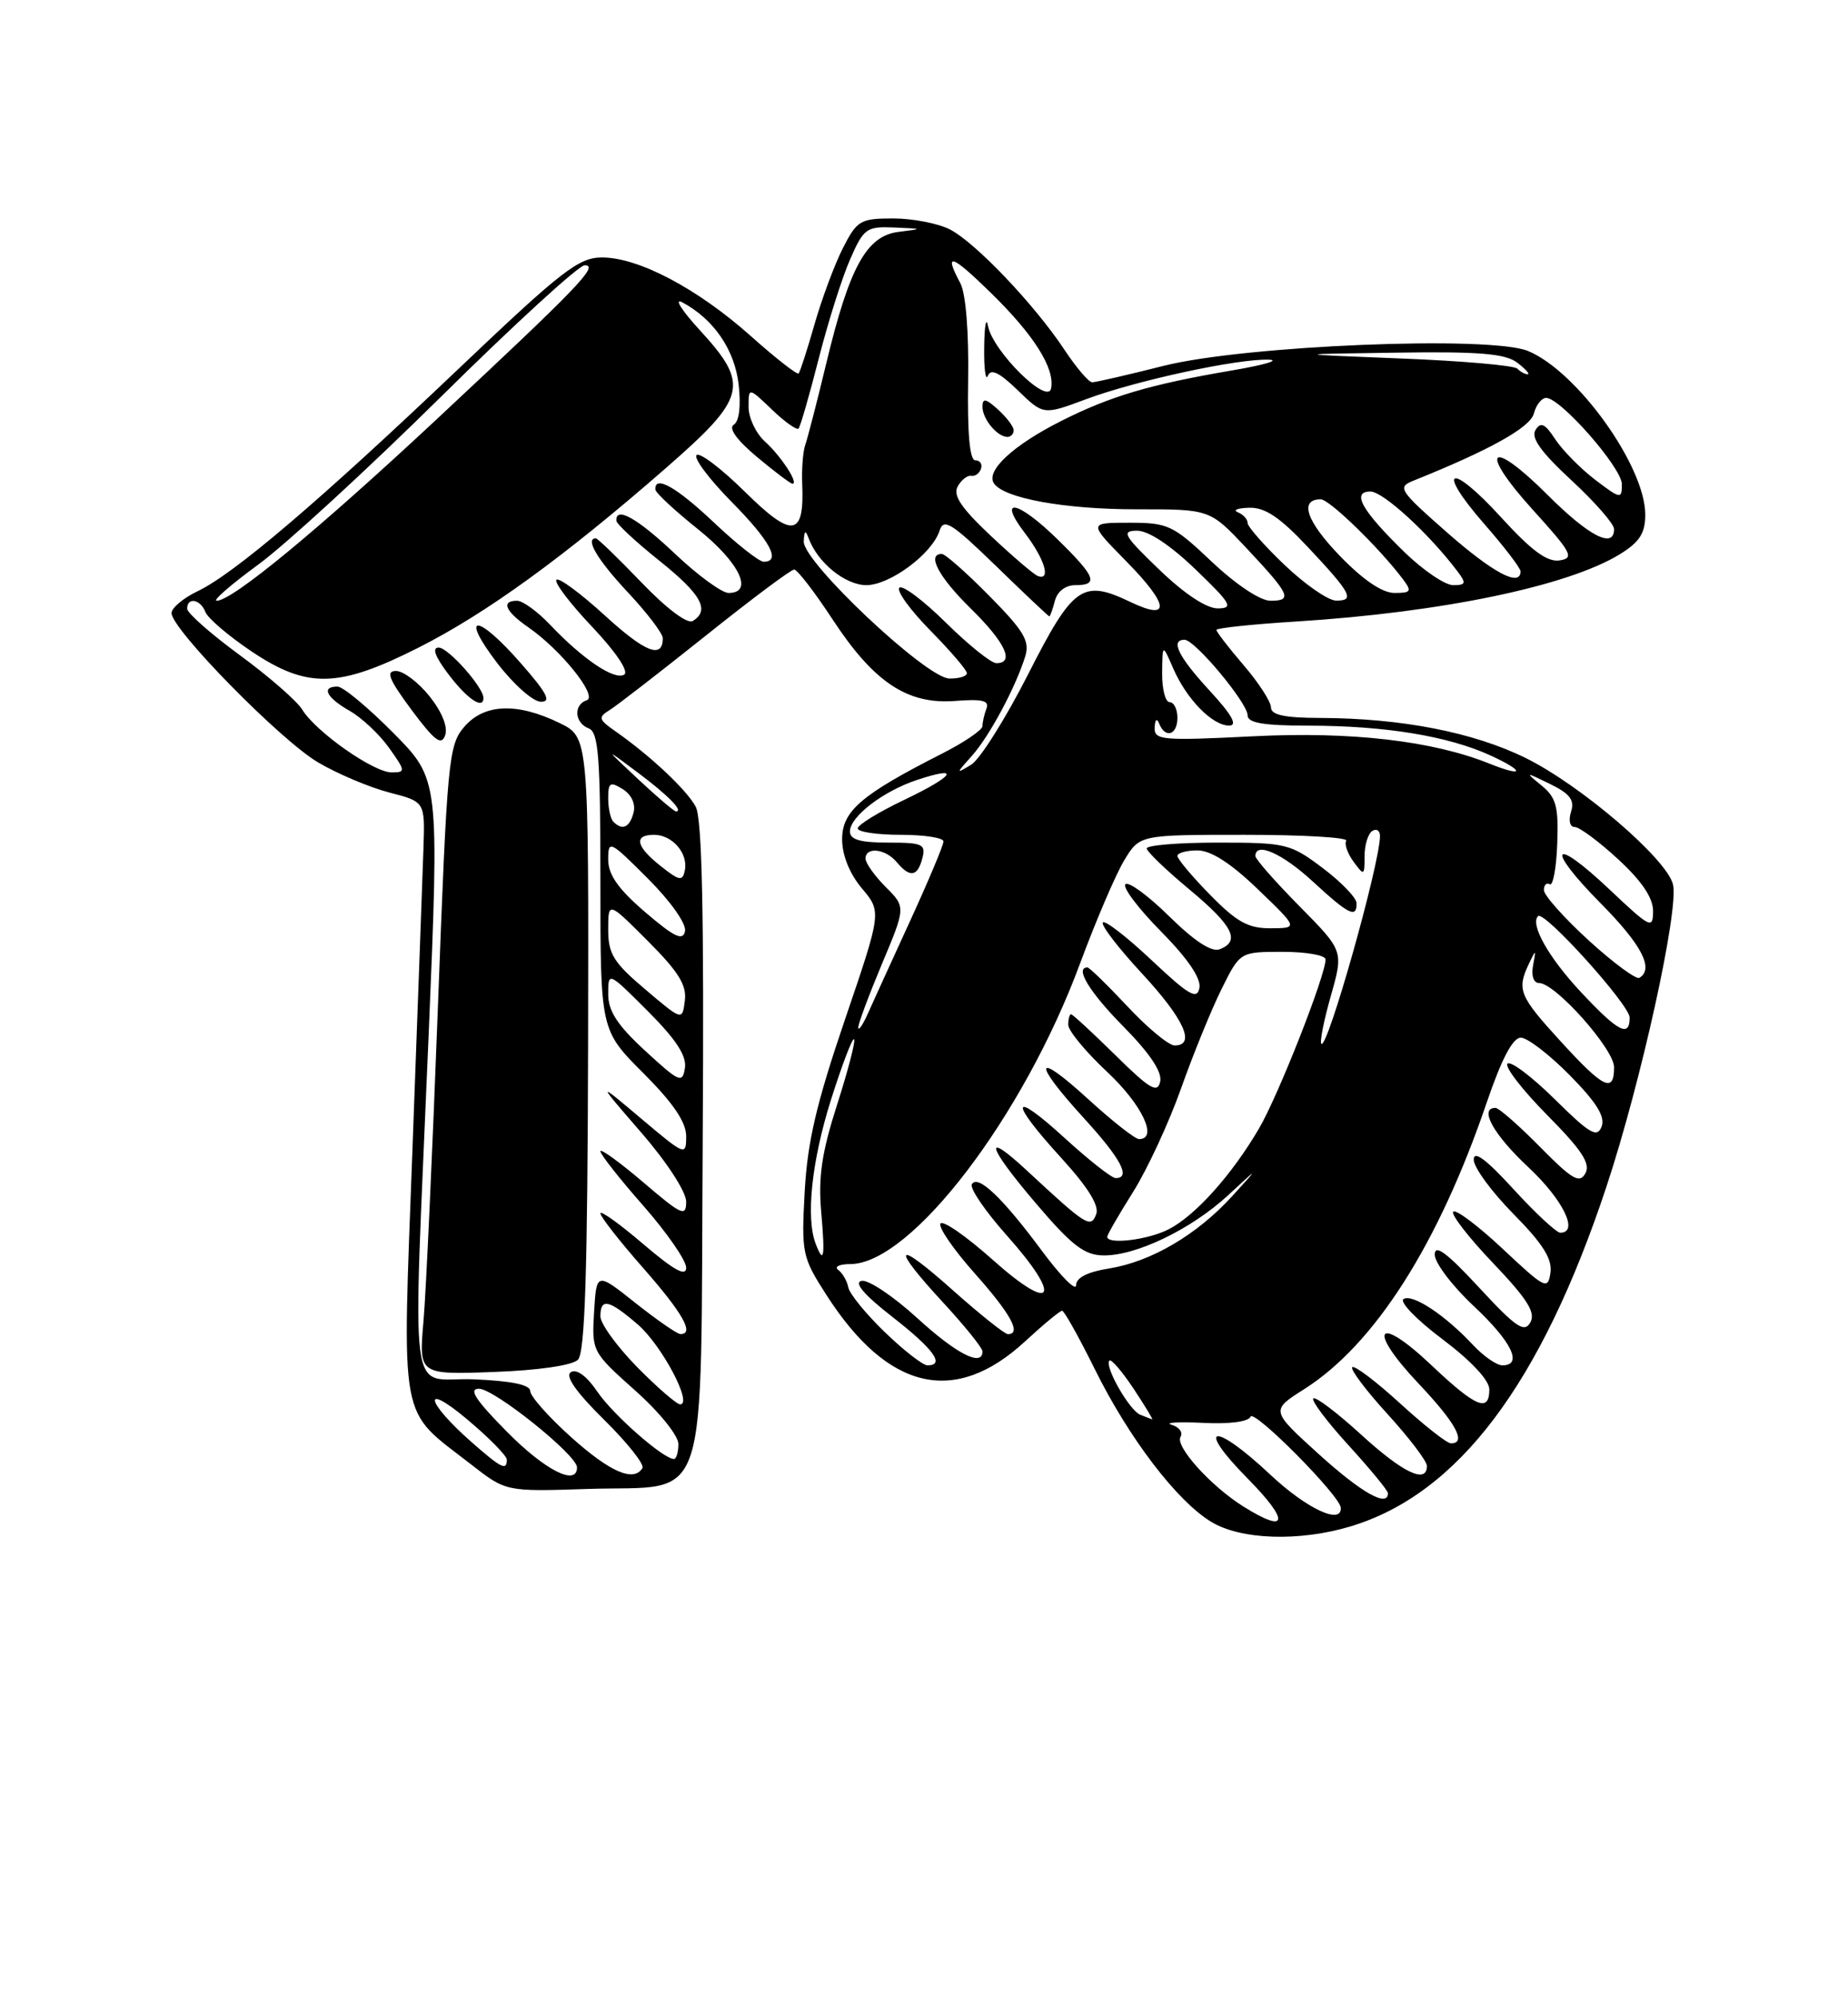 <?xml version="1.0" encoding="UTF-8" standalone="no"?>
<!DOCTYPE svg PUBLIC "-//W3C//DTD SVG 1.1//EN" "http://www.w3.org/Graphics/SVG/1.1/DTD/svg11.dtd" >
<svg xmlns="http://www.w3.org/2000/svg" xmlns:xlink="http://www.w3.org/1999/xlink" version="1.1" viewBox="0 0 237 256">
 <g >
 <path fill="currentColor"
d=" M 173.21 195.64 C 187.00 191.49 197.62 177.41 206.01 152.13 C 210.46 138.72 215.35 116.53 214.55 113.34 C 213.72 110.05 202.72 100.63 195.63 97.14 C 188.94 93.85 179.70 92.05 169.25 92.02 C 164.75 92.01 163.00 91.63 163.00 90.68 C 163.00 89.95 161.43 87.52 159.50 85.27 C 157.57 83.02 156.00 80.98 156.00 80.74 C 156.00 80.50 160.61 80.01 166.25 79.66 C 184.90 78.49 201.11 75.12 207.75 71.03 C 210.27 69.48 211.00 68.34 211.00 65.97 C 211.00 59.76 202.29 47.61 195.97 44.99 C 191.13 42.98 159.61 44.27 149.19 46.90 C 144.61 48.06 140.51 49.00 140.07 49.00 C 139.63 49.00 138.02 47.11 136.49 44.80 C 132.67 39.04 125.13 31.12 121.83 29.41 C 120.33 28.64 117.06 28.00 114.57 28.00 C 110.34 28.00 109.91 28.25 108.11 31.78 C 107.05 33.86 105.41 38.25 104.47 41.53 C 103.53 44.81 102.61 47.67 102.42 47.87 C 102.24 48.07 99.49 45.93 96.32 43.10 C 89.48 37.00 81.91 33.00 77.21 33.00 C 74.21 33.00 72.06 34.67 58.66 47.41 C 40.91 64.28 30.04 73.53 25.36 75.77 C 23.51 76.65 22.00 77.92 22.00 78.58 C 22.00 80.65 36.02 94.93 40.81 97.73 C 43.31 99.20 47.42 100.93 49.93 101.58 C 54.50 102.76 54.50 102.76 54.31 108.63 C 54.20 111.86 53.58 128.98 52.92 146.67 C 51.57 183.30 51.03 180.39 60.43 187.71 C 64.89 191.19 64.89 191.19 75.42 190.84 C 91.22 190.33 89.82 194.60 90.12 146.00 C 90.30 117.05 90.04 104.90 89.22 103.39 C 88.05 101.22 83.38 96.85 78.98 93.77 C 76.76 92.23 76.67 91.94 78.17 91.02 C 79.08 90.46 84.62 86.17 90.48 81.50 C 96.33 76.82 101.44 73.00 101.85 73.00 C 102.25 73.00 104.48 75.89 106.80 79.43 C 112.09 87.48 116.40 90.33 122.54 89.84 C 125.98 89.57 126.91 89.80 126.51 90.82 C 126.23 91.56 126.00 92.57 126.00 93.06 C 126.00 93.56 123.66 95.15 120.80 96.60 C 110.47 101.84 108.00 103.95 108.00 107.56 C 108.00 109.62 108.95 111.97 110.53 113.86 C 113.07 116.87 113.07 116.87 108.36 130.69 C 104.71 141.39 103.55 146.35 103.20 152.72 C 102.77 160.63 102.87 161.13 105.98 165.97 C 113.85 178.23 122.44 180.25 131.45 171.94 C 133.80 169.77 135.94 168.00 136.21 168.00 C 136.48 168.00 138.35 171.35 140.38 175.44 C 144.74 184.27 150.90 192.36 155.32 195.05 C 159.12 197.37 166.63 197.62 173.21 195.64 Z  M 159.50 193.12 C 155.31 190.51 150.66 185.36 151.40 184.16 C 151.74 183.60 151.23 182.91 150.26 182.62 C 149.29 182.33 151.08 182.22 154.22 182.37 C 157.65 182.55 160.12 182.23 160.37 181.58 C 160.78 180.54 171.86 191.71 171.95 193.25 C 172.09 195.50 167.56 193.37 162.90 189.00 C 155.62 182.16 153.17 182.58 160.00 189.50 C 165.42 194.99 165.19 196.67 159.50 193.12 Z  M 169.14 186.39 C 162.95 180.78 162.95 180.78 167.26 178.05 C 176.32 172.30 184.49 159.47 190.69 141.25 C 192.58 135.71 194.01 133.00 195.04 133.00 C 195.88 133.00 198.71 135.17 201.32 137.82 C 204.75 141.30 205.89 143.13 205.40 144.40 C 204.83 145.88 203.88 145.33 199.39 140.89 C 196.45 137.99 193.73 135.94 193.33 136.33 C 192.94 136.73 195.23 139.69 198.42 142.92 C 202.88 147.42 204.01 149.15 203.32 150.39 C 202.57 151.74 201.63 151.19 197.50 147.00 C 194.79 144.25 192.22 142.00 191.79 142.00 C 189.63 142.00 191.52 145.41 196.00 149.60 C 200.47 153.78 202.53 158.00 200.10 158.00 C 199.61 158.00 196.91 155.49 194.10 152.42 C 190.59 148.58 189.00 147.40 189.00 148.64 C 189.00 149.63 191.29 152.75 194.09 155.59 C 197.86 159.41 199.09 161.35 198.84 163.12 C 198.52 165.36 198.17 165.19 192.74 160.09 C 189.57 157.12 186.70 154.96 186.37 155.30 C 186.04 155.63 188.33 158.59 191.47 161.88 C 195.89 166.52 196.97 168.23 196.26 169.50 C 195.49 170.87 194.42 170.14 189.67 165.01 C 185.54 160.55 184.00 159.41 184.00 160.81 C 184.00 161.86 186.25 164.83 189.00 167.40 C 193.88 171.97 195.35 175.00 192.67 175.00 C 191.95 175.00 190.26 173.83 188.92 172.40 C 185.33 168.55 181.15 165.79 180.00 166.50 C 179.44 166.85 181.68 169.17 184.99 171.65 C 188.67 174.42 191.00 176.91 191.00 178.08 C 191.00 181.10 189.28 180.38 183.53 174.94 C 176.55 168.34 175.26 170.29 181.94 177.35 C 186.73 182.41 188.13 185.00 186.08 185.00 C 185.57 185.00 182.63 182.69 179.55 179.87 C 176.46 177.05 173.70 174.96 173.42 175.24 C 173.15 175.52 175.19 178.23 177.96 181.26 C 180.73 184.30 183.00 187.28 183.00 187.89 C 183.00 190.25 179.93 188.79 174.55 183.87 C 171.46 181.05 168.70 178.96 168.42 179.24 C 168.15 179.52 170.19 182.23 172.96 185.26 C 175.73 188.30 178.00 191.05 178.00 191.39 C 178.00 193.25 174.62 191.35 169.14 186.39 Z  M 65.00 183.50 C 60.97 179.42 60.05 178.00 61.43 178.00 C 63.39 178.00 74.00 186.50 74.00 188.08 C 74.00 190.54 69.89 188.45 65.00 183.50 Z  M 73.25 184.21 C 70.36 181.62 68.00 178.96 68.00 178.29 C 68.00 177.49 65.58 176.99 60.75 176.79 C 52.21 176.45 52.92 181.80 54.97 132.70 C 56.34 99.90 56.34 99.90 50.45 93.95 C 47.21 90.68 43.99 88.00 43.28 88.00 C 41.15 88.00 41.85 89.41 44.84 91.11 C 46.39 91.99 48.67 94.13 49.90 95.86 C 52.02 98.84 52.04 99.00 50.22 99.00 C 47.91 99.00 40.51 93.81 38.76 90.95 C 38.07 89.83 34.46 86.69 30.75 83.97 C 27.04 81.25 24.00 78.57 24.00 78.02 C 24.00 76.49 25.71 76.80 26.34 78.44 C 26.64 79.23 29.27 81.48 32.18 83.44 C 39.39 88.29 43.36 88.21 53.63 83.03 C 62.32 78.65 72.33 71.40 85.39 60.00 C 95.78 50.94 96.18 49.33 89.75 42.32 C 87.41 39.77 86.40 38.17 87.50 38.75 C 91.53 40.90 94.23 44.83 94.73 49.31 C 95.04 52.04 94.80 54.01 94.10 54.44 C 93.39 54.88 94.49 56.40 97.08 58.57 C 99.34 60.46 101.39 62.00 101.63 62.00 C 102.48 62.00 100.17 58.46 98.09 56.58 C 96.94 55.54 96.00 53.55 96.00 52.16 C 96.00 49.63 96.00 49.63 98.99 52.49 C 100.63 54.07 102.17 55.16 102.41 54.93 C 102.64 54.69 103.80 50.67 104.99 46.00 C 106.18 41.33 107.99 35.59 109.02 33.25 C 110.77 29.26 111.12 29.01 114.69 29.16 C 118.40 29.32 118.42 29.33 115.24 29.72 C 111.12 30.23 108.93 34.22 105.95 46.64 C 104.78 51.51 103.57 56.17 103.28 57.00 C 102.98 57.83 102.80 60.08 102.88 62.00 C 103.18 68.83 101.63 69.05 95.56 63.06 C 92.53 60.07 89.73 57.94 89.33 58.33 C 88.94 58.73 90.95 61.41 93.81 64.31 C 98.78 69.34 100.21 72.00 97.94 72.00 C 97.36 72.00 94.50 69.75 91.59 67.00 C 86.76 62.43 83.93 60.83 84.05 62.75 C 84.07 63.16 86.55 65.46 89.55 67.86 C 94.85 72.11 96.71 76.00 93.44 76.00 C 92.58 76.00 89.50 73.75 86.59 71.00 C 81.76 66.43 78.93 64.83 79.05 66.75 C 79.07 67.16 81.55 69.46 84.55 71.86 C 89.95 76.18 91.08 78.22 88.85 79.59 C 88.16 80.02 85.49 78.01 82.26 74.65 C 79.28 71.54 76.64 69.00 76.42 69.00 C 74.99 69.00 76.60 71.73 80.50 75.90 C 82.98 78.54 85.00 81.20 85.00 81.79 C 85.00 84.51 82.75 83.63 77.55 78.87 C 74.46 76.05 71.67 73.99 71.36 74.31 C 71.04 74.63 73.10 77.35 75.95 80.35 C 79.01 83.59 80.68 86.08 80.05 86.47 C 78.81 87.23 74.76 84.51 70.56 80.09 C 68.95 78.39 67.04 77.00 66.31 77.00 C 64.22 77.00 64.79 78.35 67.75 80.40 C 71.94 83.29 76.72 89.26 75.25 89.75 C 73.52 90.33 73.68 92.66 75.50 93.36 C 76.76 93.85 77.00 96.98 77.00 112.99 C 77.00 132.04 77.00 132.04 82.50 137.54 C 86.35 141.39 88.00 143.83 88.00 145.64 C 88.00 148.18 87.87 148.13 82.25 143.39 C 76.50 138.54 76.50 138.54 82.25 145.18 C 85.53 148.96 88.00 152.76 88.00 154.03 C 88.00 156.01 87.43 155.76 82.50 151.54 C 79.47 148.96 77.00 147.17 77.00 147.56 C 77.00 147.96 79.47 151.10 82.50 154.54 C 85.53 157.99 88.00 161.56 88.00 162.48 C 88.00 163.68 86.44 162.82 82.50 159.46 C 79.47 156.87 77.00 155.10 77.00 155.52 C 77.00 155.94 79.47 159.10 82.50 162.54 C 87.60 168.35 89.10 171.02 87.25 170.99 C 86.84 170.98 84.25 169.19 81.50 167.01 C 76.50 163.04 76.50 163.04 76.19 168.15 C 75.89 173.21 75.93 173.29 81.44 178.21 C 84.54 180.96 87.00 184.01 87.00 185.08 C 87.00 186.14 86.74 187.00 86.43 187.00 C 85.07 187.00 78.62 181.34 76.61 178.38 C 75.26 176.38 73.95 175.42 73.22 175.87 C 72.43 176.35 73.84 178.39 77.47 181.97 C 80.46 184.92 82.68 187.71 82.39 188.17 C 81.27 190.00 78.25 188.69 73.25 184.21 Z  M 74.12 174.28 C 75.02 173.38 75.35 163.15 75.42 133.78 C 75.50 94.50 75.50 94.50 71.78 92.68 C 66.33 90.02 62.10 90.18 59.54 93.16 C 57.52 95.50 57.35 97.36 56.16 129.07 C 55.47 147.45 54.64 165.58 54.31 169.35 C 53.71 176.20 53.71 176.20 63.31 175.85 C 69.05 175.64 73.39 175.01 74.12 174.28 Z  M 55.10 89.26 C 53.67 87.47 51.73 86.00 50.79 86.00 C 49.44 86.00 49.86 87.05 52.78 90.99 C 55.74 94.96 56.61 95.62 57.09 94.24 C 57.46 93.18 56.69 91.26 55.10 89.26 Z  M 62.00 89.46 C 62.00 88.09 57.48 83.00 56.26 83.00 C 55.36 83.00 55.80 84.18 57.57 86.50 C 59.94 89.61 62.00 90.99 62.00 89.46 Z  M 66.83 85.05 C 61.21 78.61 58.85 78.53 63.73 84.94 C 65.81 87.66 68.32 89.91 69.33 89.94 C 70.75 89.99 70.19 88.88 66.83 85.05 Z  M 60.50 184.86 C 54.62 179.70 54.03 177.00 59.85 181.87 C 62.68 184.24 65.00 186.59 65.00 187.09 C 65.00 188.54 64.29 188.19 60.50 184.86 Z  M 146.23 181.33 C 144.83 180.77 141.59 175.07 142.28 174.39 C 142.51 174.15 143.90 175.77 145.37 177.98 C 146.83 180.19 147.91 181.96 147.76 181.92 C 147.62 181.88 146.93 181.61 146.23 181.33 Z  M 81.71 175.22 C 79.12 172.58 77.00 169.66 77.00 168.72 C 77.00 166.33 78.07 166.56 81.78 169.75 C 84.85 172.38 88.89 180.00 87.23 180.00 C 86.79 180.00 84.30 177.85 81.71 175.22 Z  M 113.48 170.75 C 111.05 168.41 108.94 165.82 108.79 165.00 C 108.63 164.18 108.05 163.17 107.50 162.77 C 106.95 162.36 107.66 162.02 109.07 162.02 C 116.86 161.97 131.23 143.16 138.51 123.50 C 140.55 118.00 143.10 112.04 144.19 110.25 C 146.16 107.00 146.16 107.00 159.64 107.00 C 167.05 107.00 172.91 107.34 172.65 107.76 C 172.39 108.18 172.81 109.39 173.59 110.45 C 174.94 112.29 175.00 112.26 175.00 109.75 C 175.00 108.30 175.45 106.84 176.00 106.50 C 176.55 106.16 176.99 106.47 176.98 107.19 C 176.91 110.93 170.23 134.56 169.46 133.79 C 169.23 133.56 169.78 130.79 170.68 127.63 C 172.31 121.88 172.31 121.88 166.66 116.16 C 163.55 113.01 161.00 110.12 161.00 109.72 C 161.00 107.85 164.46 109.38 168.38 113.00 C 172.99 117.25 174.02 117.75 173.97 115.75 C 173.95 115.06 172.00 113.04 169.62 111.25 C 165.48 108.13 164.93 108.00 156.15 108.00 C 151.12 108.00 147.03 108.34 147.06 108.75 C 147.09 109.16 149.56 111.53 152.53 114.00 C 158.13 118.66 159.13 120.63 156.42 121.67 C 155.38 122.07 153.18 120.63 149.95 117.45 C 147.25 114.79 144.72 112.94 144.33 113.34 C 143.94 113.73 146.00 116.46 148.91 119.40 C 152.35 122.89 154.06 125.41 153.82 126.63 C 153.52 128.18 152.47 127.57 147.71 123.09 C 144.56 120.12 141.73 117.93 141.44 118.23 C 141.14 118.53 143.39 121.47 146.45 124.77 C 151.86 130.61 153.40 134.00 150.64 134.00 C 149.89 134.00 147.17 131.75 144.60 129.00 C 142.02 126.25 139.71 124.00 139.46 124.00 C 137.79 124.00 139.73 127.18 144.10 131.60 C 147.46 135.01 149.06 137.39 148.79 138.63 C 148.45 140.18 147.48 139.61 143.05 135.25 C 140.12 132.36 137.55 130.00 137.36 130.00 C 137.16 130.00 137.00 130.61 137.00 131.36 C 137.00 132.11 139.25 134.83 142.00 137.40 C 146.47 141.58 148.56 146.00 146.08 146.00 C 145.57 146.00 142.65 143.70 139.58 140.90 C 132.65 134.56 132.30 135.98 139.00 143.31 C 143.77 148.53 145.08 151.00 143.08 151.00 C 142.57 151.00 139.65 148.70 136.58 145.90 C 129.60 139.52 129.32 141.00 136.11 148.42 C 139.54 152.19 141.01 154.54 140.58 155.64 C 139.88 157.47 139.31 157.10 131.77 150.10 C 125.99 144.73 126.53 146.82 132.82 154.20 C 137.44 159.63 139.06 160.88 141.50 160.91 C 145.70 160.97 152.77 157.56 157.50 153.20 C 161.50 149.50 161.50 149.50 158.00 153.34 C 153.50 158.27 147.62 161.72 142.25 162.58 C 139.47 163.02 138.00 163.77 138.00 164.74 C 138.00 165.55 136.04 163.58 133.65 160.36 C 128.56 153.50 125.42 150.51 124.64 151.78 C 124.33 152.28 126.34 155.23 129.11 158.34 C 136.32 166.42 135.15 168.47 127.32 161.48 C 123.92 158.45 120.90 156.35 120.61 156.83 C 120.32 157.30 122.31 160.19 125.04 163.25 C 129.65 168.43 131.05 171.01 129.25 171.00 C 128.84 170.99 125.69 168.48 122.25 165.42 C 114.74 158.71 114.09 159.53 121.00 167.00 C 123.75 169.98 126.00 172.77 126.00 173.21 C 126.00 175.25 122.67 173.55 117.61 168.92 C 114.55 166.13 111.35 163.99 110.49 164.17 C 109.47 164.39 110.82 165.97 114.47 168.81 C 119.74 172.92 121.25 175.00 118.94 175.00 C 118.36 175.00 115.90 173.09 113.48 170.75 Z  M 104.61 159.42 C 103.32 156.08 104.10 148.78 106.57 140.96 C 107.99 136.48 109.32 132.99 109.53 133.20 C 109.75 133.41 108.77 137.17 107.37 141.54 C 105.40 147.67 104.93 150.82 105.31 155.25 C 105.83 161.17 105.66 162.16 104.61 159.42 Z  M 142.00 158.52 C 142.00 158.26 143.49 155.67 145.32 152.77 C 147.14 149.87 149.91 143.90 151.47 139.50 C 153.03 135.10 155.37 129.36 156.67 126.75 C 159.03 122.00 159.03 122.00 164.52 122.00 C 167.53 122.00 170.00 122.44 170.00 122.97 C 170.00 125.03 163.93 140.44 161.46 144.65 C 157.99 150.57 153.33 155.78 149.90 157.55 C 147.26 158.92 142.00 159.56 142.00 158.52 Z  M 82.75 134.69 C 79.18 131.41 78.00 129.60 78.00 127.42 C 78.00 124.52 78.00 124.52 83.09 129.61 C 86.70 133.22 88.08 135.34 87.84 136.88 C 87.53 138.90 87.14 138.73 82.75 134.69 Z  M 200.10 133.42 C 194.82 127.64 194.50 126.85 196.09 123.50 C 196.98 121.64 197.01 121.65 196.61 123.75 C 196.36 125.07 196.68 126.00 197.39 126.00 C 199.46 126.00 207.00 134.46 207.00 136.79 C 207.00 140.16 205.66 139.51 200.10 133.42 Z  M 110.07 131.73 C 110.03 131.30 111.39 127.65 113.08 123.61 C 116.17 116.26 116.17 116.26 113.58 113.68 C 112.16 112.25 111.00 110.62 111.00 110.05 C 111.00 108.49 113.57 108.78 115.00 110.50 C 116.69 112.53 117.67 112.39 118.29 110.00 C 118.76 108.20 118.32 108.00 113.91 108.00 C 110.32 108.00 109.00 107.62 109.00 106.57 C 109.00 104.67 113.28 101.39 117.63 99.96 C 123.30 98.08 122.44 99.42 115.99 102.51 C 112.69 104.08 110.00 105.73 110.00 106.18 C 110.00 106.63 112.47 107.00 115.50 107.00 C 118.53 107.00 121.00 107.38 121.00 107.85 C 121.00 108.32 119.06 112.94 116.69 118.10 C 114.32 123.27 111.87 128.62 111.26 130.00 C 110.64 131.38 110.10 132.15 110.07 131.73 Z  M 202.76 127.17 C 198.60 122.73 196.20 118.47 197.25 117.42 C 198.02 116.65 209.00 128.80 209.00 130.43 C 209.00 133.03 207.51 132.25 202.76 127.17 Z  M 82.75 126.81 C 78.69 123.38 78.00 122.26 78.00 119.16 C 78.00 115.52 78.00 115.52 83.08 120.61 C 87.01 124.54 88.09 126.27 87.83 128.26 C 87.50 130.84 87.50 130.84 82.75 126.81 Z  M 203.75 120.54 C 200.59 117.65 198.00 114.75 198.00 114.09 C 198.00 113.42 198.34 113.09 198.75 113.34 C 199.16 113.60 199.60 111.26 199.71 108.15 C 199.89 103.38 199.58 102.22 197.71 100.69 C 195.55 98.92 195.57 98.92 198.80 100.49 C 201.35 101.74 201.96 102.55 201.48 104.05 C 201.13 105.17 201.33 106.00 201.95 106.00 C 202.55 106.00 205.06 107.86 207.52 110.13 C 210.55 112.92 212.00 115.07 212.00 116.77 C 212.00 119.13 211.66 118.96 206.44 114.03 C 199.03 107.02 198.08 108.50 205.31 115.81 C 210.55 121.10 212.15 124.19 210.25 125.33 C 209.84 125.58 206.91 123.42 203.75 120.54 Z  M 82.75 116.92 C 79.29 113.95 78.00 112.12 78.00 110.18 C 78.00 107.62 78.19 107.71 83.10 112.62 C 86.04 115.56 88.05 118.42 87.85 119.36 C 87.58 120.64 86.48 120.11 82.75 116.92 Z  M 155.21 114.71 C 152.89 112.35 151.00 110.10 151.00 109.71 C 151.00 109.32 152.16 109.00 153.57 109.00 C 155.30 109.00 157.85 110.64 161.32 113.98 C 166.50 118.96 166.50 118.96 162.96 118.98 C 160.09 119.00 158.61 118.18 155.21 114.71 Z  M 84.75 111.02 C 81.55 108.50 81.22 107.00 83.88 107.00 C 86.22 107.00 88.27 109.37 87.83 111.55 C 87.54 112.98 87.15 112.92 84.75 111.02 Z  M 78.67 105.33 C 78.30 104.97 78.00 103.61 78.00 102.32 C 78.00 100.29 78.24 100.14 79.87 101.15 C 80.99 101.85 81.54 103.05 81.25 104.16 C 80.75 106.06 79.82 106.49 78.67 105.33 Z  M 81.88 99.91 C 77.50 95.81 77.50 95.81 81.74 98.98 C 85.66 101.91 87.72 104.00 86.69 104.00 C 86.45 104.00 84.29 102.16 81.88 99.91 Z  M 124.64 96.88 C 126.89 94.37 130.24 88.12 131.48 84.14 C 132.09 82.16 131.33 80.89 126.89 76.39 C 123.96 73.42 121.22 71.00 120.78 71.00 C 118.81 71.00 120.38 73.96 124.50 78.00 C 128.93 82.35 130.17 85.00 127.78 85.00 C 127.11 85.00 124.20 82.66 121.31 79.81 C 118.41 76.95 115.73 74.94 115.34 75.33 C 114.94 75.72 116.73 78.19 119.31 80.81 C 121.89 83.43 124.00 85.89 124.00 86.28 C 124.00 86.68 122.99 86.99 121.75 86.97 C 118.81 86.93 102.97 72.02 103.08 69.40 C 103.14 67.99 103.30 67.88 103.71 69.00 C 104.84 72.10 108.41 75.00 111.10 75.00 C 114.14 75.00 119.56 70.97 120.50 68.01 C 121.02 66.38 122.04 67.02 127.74 72.55 C 131.39 76.10 134.47 79.00 134.57 79.00 C 134.68 79.00 135.00 78.10 135.29 77.00 C 135.60 75.80 136.65 75.00 137.91 75.00 C 140.93 75.00 140.53 73.94 135.71 69.21 C 130.54 64.13 127.81 63.58 131.45 68.34 C 133.98 71.66 134.83 74.47 133.10 73.83 C 132.60 73.65 129.90 71.34 127.08 68.69 C 123.28 65.12 122.18 63.49 122.82 62.35 C 123.29 61.51 124.08 60.89 124.56 60.99 C 125.05 61.08 125.61 60.67 125.81 60.08 C 126.01 59.48 125.68 59.00 125.08 59.00 C 124.36 59.00 124.05 55.56 124.16 48.73 C 124.26 42.54 123.86 37.61 123.16 36.30 C 120.99 32.25 121.99 32.56 127.08 37.54 C 132.61 42.94 135.30 47.21 134.80 49.78 C 134.38 51.99 127.33 45.03 126.71 41.79 C 126.47 40.53 126.25 41.75 126.22 44.50 C 126.18 47.25 126.40 48.90 126.69 48.16 C 127.07 47.21 128.17 47.74 130.52 50.02 C 133.81 53.21 133.81 53.21 139.25 51.18 C 145.64 48.79 158.73 45.96 162.71 46.10 C 164.24 46.16 162.12 46.78 158.00 47.48 C 147.44 49.28 142.38 50.78 136.03 53.99 C 129.97 57.05 126.45 60.30 127.44 61.91 C 128.64 63.85 136.48 65.29 145.84 65.28 C 155.17 65.27 155.17 65.27 159.84 70.24 C 165.46 76.23 165.82 77.00 162.93 77.00 C 161.62 77.00 158.51 74.93 155.41 72.00 C 150.44 67.30 149.80 67.00 144.85 67.00 C 139.58 67.00 139.58 67.00 144.40 71.90 C 149.95 77.53 150.19 79.65 145.00 77.17 C 138.83 74.21 137.63 75.05 131.84 86.45 C 128.95 92.13 125.67 97.34 124.54 98.02 C 122.58 99.21 122.58 99.17 124.64 96.88 Z  M 130.00 55.15 C 130.00 54.69 129.10 53.50 128.00 52.50 C 126.41 51.06 126.00 50.99 126.00 52.15 C 126.00 53.71 127.90 56.00 129.20 56.00 C 129.64 56.00 130.00 55.62 130.00 55.15 Z  M 191.00 97.87 C 183.72 94.95 173.31 93.74 160.75 94.37 C 149.00 94.96 148.01 94.87 148.08 93.25 C 148.13 92.21 148.36 92.00 148.66 92.75 C 149.45 94.71 151.00 94.21 151.00 92.00 C 151.00 90.90 150.55 90.00 150.00 90.00 C 149.45 90.00 149.02 88.31 149.04 86.25 C 149.08 82.50 149.08 82.50 150.46 85.67 C 152.17 89.61 155.48 93.00 157.63 93.00 C 158.76 93.00 158.00 91.63 155.13 88.52 C 151.11 84.16 150.05 82.00 151.92 82.00 C 153.24 82.00 160.00 90.10 160.00 91.68 C 160.00 92.66 162.00 93.00 167.75 93.01 C 177.62 93.01 185.73 94.34 191.20 96.85 C 195.62 98.89 195.47 99.66 191.00 97.87 Z  M 148.68 73.02 C 144.09 68.61 143.77 68.04 145.82 68.02 C 147.27 68.01 150.10 69.88 153.32 72.98 C 157.91 77.39 158.23 77.96 156.18 77.98 C 154.73 77.99 151.90 76.12 148.68 73.02 Z  M 33.14 72.35 C 36.64 69.79 47.18 60.11 56.56 50.85 C 65.94 41.58 74.23 34.00 74.98 34.00 C 76.86 34.00 74.29 36.67 56.00 53.74 C 40.80 67.92 29.80 77.00 27.79 77.00 C 27.23 77.00 29.64 74.91 33.14 72.35 Z  M 164.75 72.42 C 162.14 69.93 160.00 67.50 160.00 67.03 C 160.00 66.55 159.44 65.94 158.75 65.66 C 158.06 65.38 158.72 65.12 160.21 65.08 C 162.23 65.02 164.14 66.30 167.71 70.10 C 173.31 76.06 173.81 77.01 171.33 76.98 C 170.32 76.96 167.36 74.91 164.75 72.42 Z  M 171.83 71.25 C 167.53 66.80 166.58 64.00 169.38 64.00 C 170.49 64.00 176.89 70.21 179.93 74.25 C 181.09 75.80 180.97 76.00 178.83 76.00 C 177.27 76.00 174.81 74.33 171.83 71.25 Z  M 180.18 70.83 C 174.64 65.45 173.26 63.00 175.76 63.00 C 177.38 63.00 183.31 68.44 186.93 73.25 C 188.07 74.76 187.99 75.00 186.36 75.00 C 185.33 75.00 182.55 73.12 180.18 70.83 Z  M 185.58 68.25 C 179.42 62.83 179.17 62.45 181.27 61.61 C 191.06 57.68 196.24 54.80 196.71 53.01 C 197.00 51.90 197.71 51.00 198.29 51.00 C 200.14 51.00 208.00 59.96 208.00 62.07 C 208.00 64.00 207.83 63.97 204.57 61.49 C 202.69 60.05 200.39 57.72 199.46 56.31 C 198.14 54.29 197.60 54.03 196.92 55.12 C 196.31 56.11 197.62 57.94 201.53 61.56 C 204.54 64.34 207.00 67.16 207.00 67.81 C 207.00 70.39 203.79 68.74 198.50 63.46 C 191.06 56.02 189.50 57.53 196.56 65.32 C 201.58 70.86 201.94 71.53 200.01 71.83 C 198.43 72.07 196.41 70.58 192.53 66.33 C 185.96 59.12 184.01 59.90 190.38 67.19 C 192.92 70.09 195.00 72.81 195.00 73.23 C 195.00 75.30 191.51 73.45 185.58 68.25 Z  M 194.59 47.25 C 194.18 46.84 187.46 46.25 179.67 45.95 C 165.50 45.39 165.50 45.39 179.06 45.20 C 189.66 45.04 193.04 45.32 194.56 46.47 C 195.63 47.28 196.24 47.95 195.92 47.97 C 195.60 47.99 195.00 47.66 194.59 47.25 Z "/>
</g>
</svg>